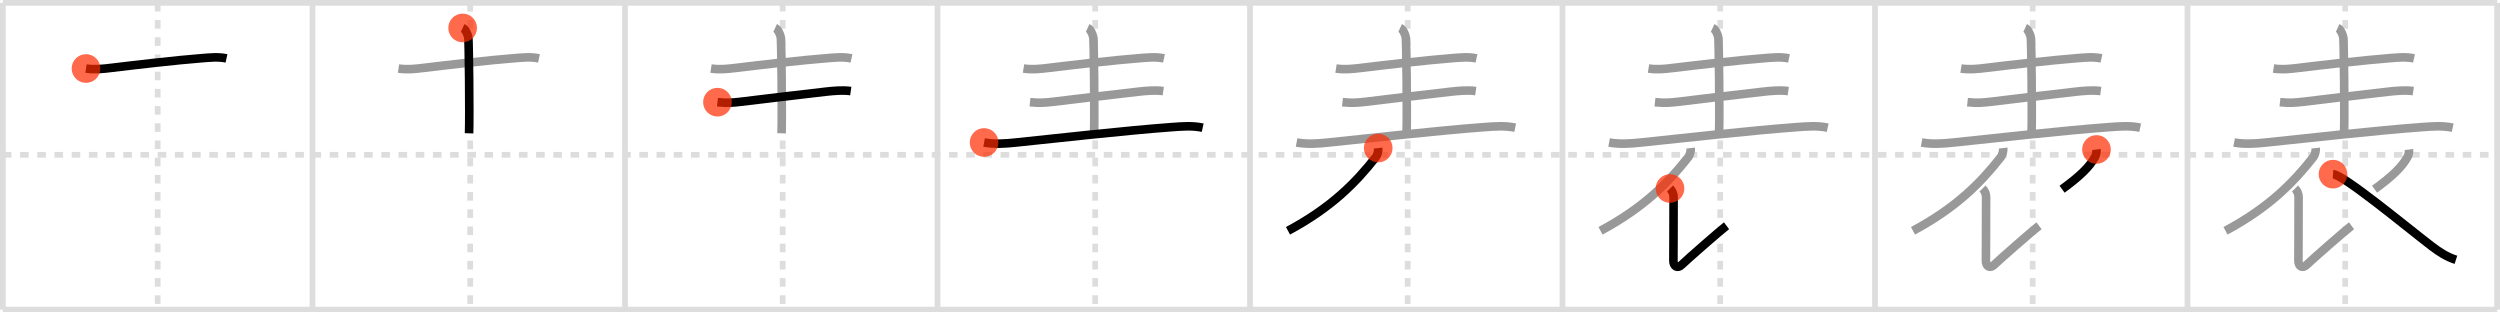 <svg width="872px" height="109px" viewBox="0 0 872 109" xmlns="http://www.w3.org/2000/svg" xmlns:xlink="http://www.w3.org/1999/xlink" xml:space="preserve" version="1.1"  baseProfile="full">
<line x1="1" y1="1" x2="871" y2="1" style="stroke:#ddd;stroke-width:2" />
<line x1="1" y1="1" x2="1" y2="108" style="stroke:#ddd;stroke-width:2" />
<line x1="1" y1="108" x2="871" y2="108" style="stroke:#ddd;stroke-width:2" />
<line x1="871" y1="1" x2="871" y2="108" style="stroke:#ddd;stroke-width:2" />
<line x1="109" y1="1" x2="109" y2="108" style="stroke:#ddd;stroke-width:2" />
<line x1="218" y1="1" x2="218" y2="108" style="stroke:#ddd;stroke-width:2" />
<line x1="327" y1="1" x2="327" y2="108" style="stroke:#ddd;stroke-width:2" />
<line x1="436" y1="1" x2="436" y2="108" style="stroke:#ddd;stroke-width:2" />
<line x1="545" y1="1" x2="545" y2="108" style="stroke:#ddd;stroke-width:2" />
<line x1="654" y1="1" x2="654" y2="108" style="stroke:#ddd;stroke-width:2" />
<line x1="763" y1="1" x2="763" y2="108" style="stroke:#ddd;stroke-width:2" />
<line x1="1" y1="54" x2="871" y2="54" style="stroke:#ddd;stroke-width:2;stroke-dasharray:3 3" />
<line x1="55" y1="1" x2="55" y2="108" style="stroke:#ddd;stroke-width:2;stroke-dasharray:3 3" />
<line x1="164" y1="1" x2="164" y2="108" style="stroke:#ddd;stroke-width:2;stroke-dasharray:3 3" />
<line x1="273" y1="1" x2="273" y2="108" style="stroke:#ddd;stroke-width:2;stroke-dasharray:3 3" />
<line x1="382" y1="1" x2="382" y2="108" style="stroke:#ddd;stroke-width:2;stroke-dasharray:3 3" />
<line x1="491" y1="1" x2="491" y2="108" style="stroke:#ddd;stroke-width:2;stroke-dasharray:3 3" />
<line x1="600" y1="1" x2="600" y2="108" style="stroke:#ddd;stroke-width:2;stroke-dasharray:3 3" />
<line x1="709" y1="1" x2="709" y2="108" style="stroke:#ddd;stroke-width:2;stroke-dasharray:3 3" />
<line x1="818" y1="1" x2="818" y2="108" style="stroke:#ddd;stroke-width:2;stroke-dasharray:3 3" />
<path d="M30.0,23.9c3,0.47,6.01,0.11,8.76-0.22c8.42-1.02,22.68-2.69,31.62-3.38c2.87-0.22,5.78-0.55,8.62,0.07" style="fill:none;stroke:black;stroke-width:3" />
<circle cx="30.0" cy="23.9" r="5" stroke-width="0" fill="#FF2A00" opacity="0.7" />
<path d="M139.0,23.9c3,0.47,6.01,0.11,8.76-0.22c8.42-1.02,22.68-2.69,31.62-3.38c2.87-0.22,5.78-0.55,8.62,0.07" style="fill:none;stroke:#999;stroke-width:3" />
<path d="M161.37,9.75c1.09,0.5,1.74,2.25,1.96,3.25c0.22,1,0.5,27.25,0.28,33.5" style="fill:none;stroke:black;stroke-width:3" />
<circle cx="161.37" cy="9.75" r="5" stroke-width="0" fill="#FF2A00" opacity="0.7" />
<path d="M248.0,23.9c3,0.47,6.01,0.11,8.76-0.22c8.42-1.02,22.68-2.69,31.62-3.38c2.87-0.22,5.78-0.55,8.62,0.07" style="fill:none;stroke:#999;stroke-width:3" />
<path d="M270.37,9.75c1.09,0.5,1.74,2.25,1.96,3.25c0.22,1,0.5,27.25,0.28,33.5" style="fill:none;stroke:#999;stroke-width:3" />
<path d="M250.25,35.64c3.25,0.36,5.53,0.16,8-0.13c7.56-0.91,21.31-2.59,29.75-3.53c3-0.33,6-0.6,8.75-0.21" style="fill:none;stroke:black;stroke-width:3" />
<circle cx="250.25" cy="35.64" r="5" stroke-width="0" fill="#FF2A00" opacity="0.7" />
<path d="M357.0,23.9c3,0.47,6.01,0.11,8.76-0.22c8.42-1.02,22.68-2.69,31.62-3.38c2.87-0.22,5.78-0.55,8.62,0.07" style="fill:none;stroke:#999;stroke-width:3" />
<path d="M379.37,9.75c1.09,0.5,1.74,2.25,1.96,3.25c0.22,1,0.5,27.25,0.28,33.5" style="fill:none;stroke:#999;stroke-width:3" />
<path d="M359.25,35.64c3.25,0.36,5.53,0.16,8-0.13c7.56-0.91,21.31-2.59,29.75-3.53c3-0.33,6-0.6,8.75-0.21" style="fill:none;stroke:#999;stroke-width:3" />
<path d="M343.25,49.7c3.62,0.68,7.5,0.39,11.01,0.02c13.06-1.36,39.13-4.27,54.49-5.38c3.64-0.26,7.16-0.57,10.75,0.2" style="fill:none;stroke:black;stroke-width:3" />
<circle cx="343.25" cy="49.7" r="5" stroke-width="0" fill="#FF2A00" opacity="0.7" />
<path d="M466.0,23.9c3,0.47,6.01,0.11,8.76-0.22c8.42-1.02,22.68-2.69,31.62-3.38c2.87-0.22,5.78-0.55,8.62,0.07" style="fill:none;stroke:#999;stroke-width:3" />
<path d="M488.37,9.75c1.09,0.5,1.74,2.25,1.96,3.25c0.22,1,0.5,27.25,0.28,33.5" style="fill:none;stroke:#999;stroke-width:3" />
<path d="M468.25,35.64c3.25,0.36,5.53,0.16,8-0.13c7.56-0.91,21.31-2.59,29.75-3.53c3-0.33,6-0.6,8.75-0.21" style="fill:none;stroke:#999;stroke-width:3" />
<path d="M452.25,49.7c3.62,0.68,7.5,0.39,11.01,0.02c13.06-1.36,39.13-4.27,54.49-5.38c3.64-0.26,7.16-0.57,10.75,0.2" style="fill:none;stroke:#999;stroke-width:3" />
<path d="M480.72,51.64c0.09,0.82-0.16,2.32-0.93,3.29C472.8,63.81,464.35,72.41,449.25,80.5" style="fill:none;stroke:black;stroke-width:3" />
<circle cx="480.72" cy="51.64" r="5" stroke-width="0" fill="#FF2A00" opacity="0.7" />
<path d="M575.0,23.9c3,0.47,6.01,0.11,8.76-0.22c8.42-1.02,22.68-2.69,31.62-3.38c2.87-0.22,5.78-0.55,8.62,0.07" style="fill:none;stroke:#999;stroke-width:3" />
<path d="M597.37,9.75c1.09,0.5,1.74,2.25,1.96,3.25c0.22,1,0.5,27.25,0.28,33.5" style="fill:none;stroke:#999;stroke-width:3" />
<path d="M577.25,35.64c3.25,0.36,5.53,0.16,8-0.13c7.56-0.91,21.31-2.59,29.75-3.53c3-0.33,6-0.6,8.75-0.21" style="fill:none;stroke:#999;stroke-width:3" />
<path d="M561.25,49.7c3.62,0.68,7.5,0.39,11.01,0.02c13.06-1.36,39.13-4.27,54.49-5.38c3.64-0.26,7.16-0.57,10.75,0.2" style="fill:none;stroke:#999;stroke-width:3" />
<path d="M589.72,51.64c0.09,0.82-0.16,2.32-0.93,3.29C581.8,63.81,573.35,72.41,558.25,80.5" style="fill:none;stroke:#999;stroke-width:3" />
<path d="M582.5,65.75c0.81,0.81,1.25,1.88,1.25,3c0,12.12-0.07,19.71-0.07,22.19c0,2,1.43,2.89,2.93,1.39s13.6-12.09,15.6-13.59" style="fill:none;stroke:black;stroke-width:3" />
<circle cx="582.5" cy="65.75" r="5" stroke-width="0" fill="#FF2A00" opacity="0.7" />
<path d="M684.0,23.9c3,0.47,6.01,0.11,8.76-0.22c8.42-1.02,22.68-2.69,31.62-3.38c2.87-0.22,5.78-0.55,8.62,0.07" style="fill:none;stroke:#999;stroke-width:3" />
<path d="M706.37,9.75c1.09,0.5,1.74,2.25,1.96,3.25c0.22,1,0.5,27.25,0.28,33.5" style="fill:none;stroke:#999;stroke-width:3" />
<path d="M686.25,35.64c3.25,0.36,5.53,0.16,8-0.13c7.56-0.91,21.31-2.59,29.75-3.53c3-0.33,6-0.6,8.75-0.21" style="fill:none;stroke:#999;stroke-width:3" />
<path d="M670.25,49.7c3.62,0.68,7.5,0.39,11.01,0.02c13.06-1.36,39.13-4.27,54.49-5.38c3.64-0.26,7.16-0.57,10.75,0.2" style="fill:none;stroke:#999;stroke-width:3" />
<path d="M698.72,51.64c0.09,0.82-0.16,2.32-0.93,3.29C690.8,63.81,682.35,72.41,667.25,80.5" style="fill:none;stroke:#999;stroke-width:3" />
<path d="M691.5,65.75c0.81,0.81,1.25,1.88,1.25,3c0,12.12-0.07,19.71-0.07,22.19c0,2,1.43,2.89,2.93,1.39s13.6-12.09,15.6-13.59" style="fill:none;stroke:#999;stroke-width:3" />
<path d="M731.25,52.14c0.12,0.98-0.18,2.05-0.5,2.61c-2,3.5-5,6.5-11.5,11.25" style="fill:none;stroke:black;stroke-width:3" />
<circle cx="731.25" cy="52.14" r="5" stroke-width="0" fill="#FF2A00" opacity="0.7" />
<path d="M793.0,23.9c3,0.47,6.01,0.11,8.76-0.22c8.42-1.02,22.68-2.69,31.62-3.38c2.87-0.22,5.78-0.55,8.62,0.07" style="fill:none;stroke:#999;stroke-width:3" />
<path d="M815.37,9.75c1.09,0.5,1.74,2.25,1.96,3.25c0.22,1,0.5,27.25,0.28,33.5" style="fill:none;stroke:#999;stroke-width:3" />
<path d="M795.25,35.64c3.25,0.36,5.53,0.16,8-0.13c7.56-0.91,21.31-2.59,29.75-3.53c3-0.33,6-0.6,8.75-0.21" style="fill:none;stroke:#999;stroke-width:3" />
<path d="M779.25,49.7c3.62,0.68,7.5,0.39,11.01,0.02c13.06-1.36,39.13-4.27,54.49-5.38c3.64-0.26,7.16-0.57,10.75,0.2" style="fill:none;stroke:#999;stroke-width:3" />
<path d="M807.72,51.64c0.09,0.82-0.16,2.32-0.93,3.29C799.8,63.81,791.35,72.41,776.25,80.5" style="fill:none;stroke:#999;stroke-width:3" />
<path d="M800.5,65.75c0.81,0.81,1.25,1.88,1.25,3c0,12.12-0.07,19.71-0.07,22.19c0,2,1.43,2.89,2.93,1.39s13.6-12.09,15.6-13.59" style="fill:none;stroke:#999;stroke-width:3" />
<path d="M840.25,52.14c0.12,0.98-0.18,2.05-0.5,2.61c-2,3.5-5,6.5-11.5,11.25" style="fill:none;stroke:#999;stroke-width:3" />
<path d="M813.75,60.75C817.5,61,838.96,78.82,848.14,85.86c2.79,2.14,5.36,3.76,8.49,4.76" style="fill:none;stroke:black;stroke-width:3" />
<circle cx="813.75" cy="60.75" r="5" stroke-width="0" fill="#FF2A00" opacity="0.7" />
</svg>